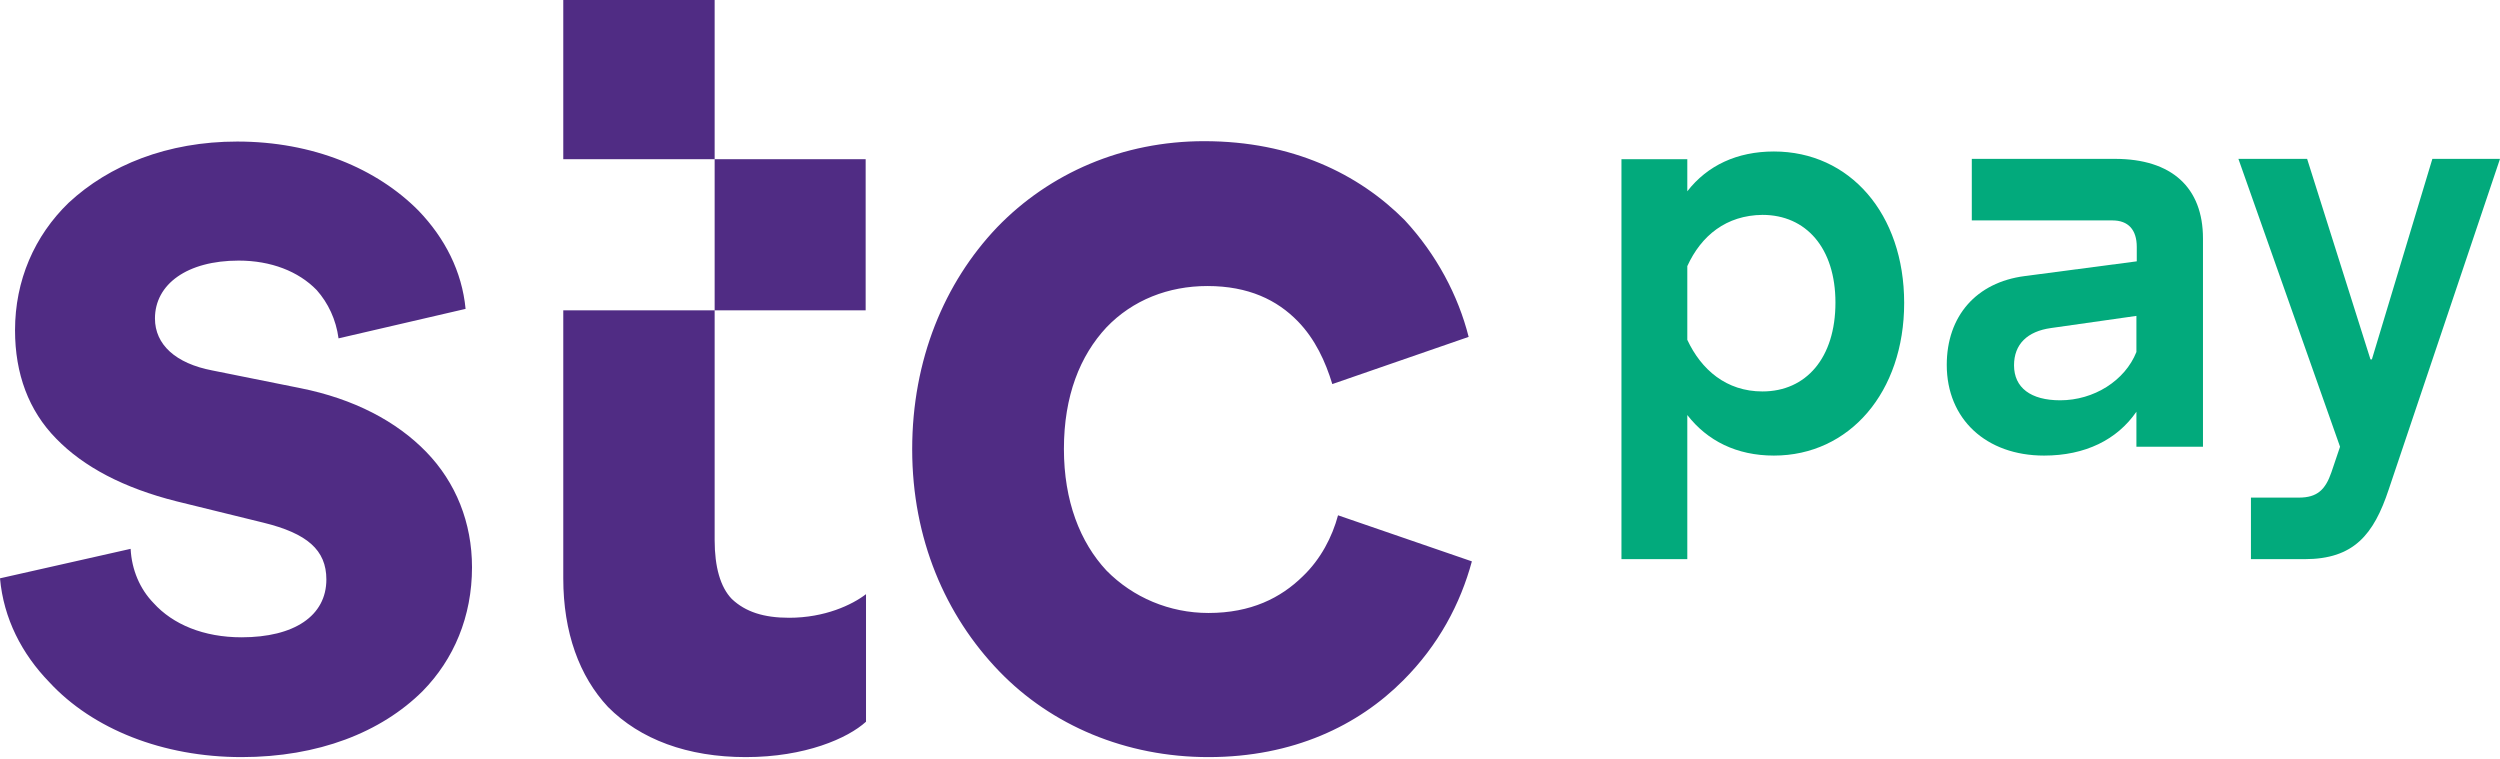 <svg width="168" height="51" viewBox="0 0 168 51" fill="none" xmlns="http://www.w3.org/2000/svg">
<path d="M108.962 37.575V10.7H113.387V12.855C114.733 11.121 116.729 10.18 119.206 10.18C124.304 10.18 127.96 14.366 127.96 20.36C127.96 26.355 124.28 30.615 119.206 30.615C116.705 30.615 114.733 29.624 113.387 27.89V37.575H108.962ZM113.387 17.883V22.837C114.324 24.844 116.008 26.305 118.437 26.305C121.37 26.305 123.342 24.051 123.342 20.336C123.342 16.67 121.37 14.44 118.437 14.44C116.008 14.465 114.324 15.828 113.387 17.883Z" fill="#02AA7C"/>
<path d="M130.822 24.522C130.822 21.252 132.793 18.974 136.064 18.552L143.591 17.562V16.596C143.591 15.431 143.014 14.812 141.956 14.812H132.505V10.676H142.124C145.948 10.676 148.04 12.608 148.04 16.026V30.021H143.567V27.668C142.268 29.55 140.128 30.615 137.363 30.615C133.467 30.615 130.822 28.163 130.822 24.522ZM138.445 26.9C140.705 26.9 142.797 25.587 143.567 23.655V21.228L137.82 22.045C136.232 22.268 135.343 23.135 135.343 24.547C135.343 26.058 136.473 26.9 138.445 26.9Z" fill="#02AA7C"/>
<path d="M151.263 33.439H154.485C155.711 33.439 156.265 32.919 156.673 31.73L157.251 30.021L150.421 10.676H155.038L159.295 24.15H159.391L163.455 10.676H168L160.521 32.894C159.511 35.941 158.164 37.575 154.87 37.575H151.263V33.439Z" fill="#02AA7C"/>
<path d="M16.233 50.877C21.379 50.877 25.611 49.217 28.401 46.443C30.493 44.313 31.719 41.439 31.719 38.12C31.719 35.123 30.637 32.423 28.641 30.367C26.645 28.312 23.784 26.801 20.176 26.082L14.261 24.893C11.808 24.423 10.413 23.16 10.413 21.401C10.413 19.097 12.577 17.512 16.04 17.512C18.204 17.512 20.056 18.23 21.283 19.494C22.052 20.361 22.581 21.475 22.75 22.738L31.287 20.757C31.046 18.23 29.892 16.001 28.136 14.168C25.323 11.32 21.018 9.512 15.944 9.512C11.255 9.512 7.335 11.097 4.617 13.623C2.309 15.852 1.01 18.85 1.01 22.194C1.01 25.116 1.924 27.593 3.776 29.476C5.627 31.383 8.321 32.795 11.856 33.687L17.699 35.123C20.633 35.842 21.932 36.956 21.932 38.938C21.932 41.39 19.767 42.827 16.233 42.827C13.683 42.827 11.615 41.96 10.317 40.523C9.403 39.582 8.85 38.294 8.778 36.882L0 38.863C0.24 41.563 1.467 43.941 3.319 45.848C6.228 48.994 10.942 50.877 16.233 50.877ZM81.21 50.877C86.91 50.877 91.287 48.746 94.293 45.725C96.673 43.347 98.14 40.572 98.91 37.724L89.916 34.628C89.531 36.064 88.761 37.575 87.535 38.74C86.068 40.176 84.072 41.192 81.21 41.192C78.589 41.192 76.136 40.151 74.357 38.343C72.577 36.436 71.495 33.662 71.495 30.169C71.495 26.602 72.577 23.903 74.357 21.995C76.112 20.162 78.517 19.221 81.138 19.221C83.904 19.221 85.828 20.162 87.222 21.599C88.377 22.788 89.074 24.299 89.531 25.81L98.693 22.639C97.996 19.865 96.529 17.091 94.389 14.787C91.311 11.691 86.838 9.487 80.922 9.487C75.463 9.487 70.533 11.617 66.998 15.283C63.463 18.998 61.299 24.175 61.299 30.194C61.299 36.213 63.535 41.365 67.142 45.105C70.653 48.746 75.655 50.877 81.21 50.877ZM50.116 50.877C54.108 50.877 56.97 49.613 58.196 48.499V39.928C57.258 40.647 55.431 41.514 53.026 41.514C51.319 41.514 50.092 41.117 49.178 40.251C48.409 39.458 48.024 38.096 48.024 36.287V0H37.852V10.7H58.172V20.856H37.852V38.863C37.852 42.505 38.934 45.452 40.858 47.508C43.022 49.688 46.196 50.877 50.116 50.877Z" fill="#502C84"/>
</svg>

